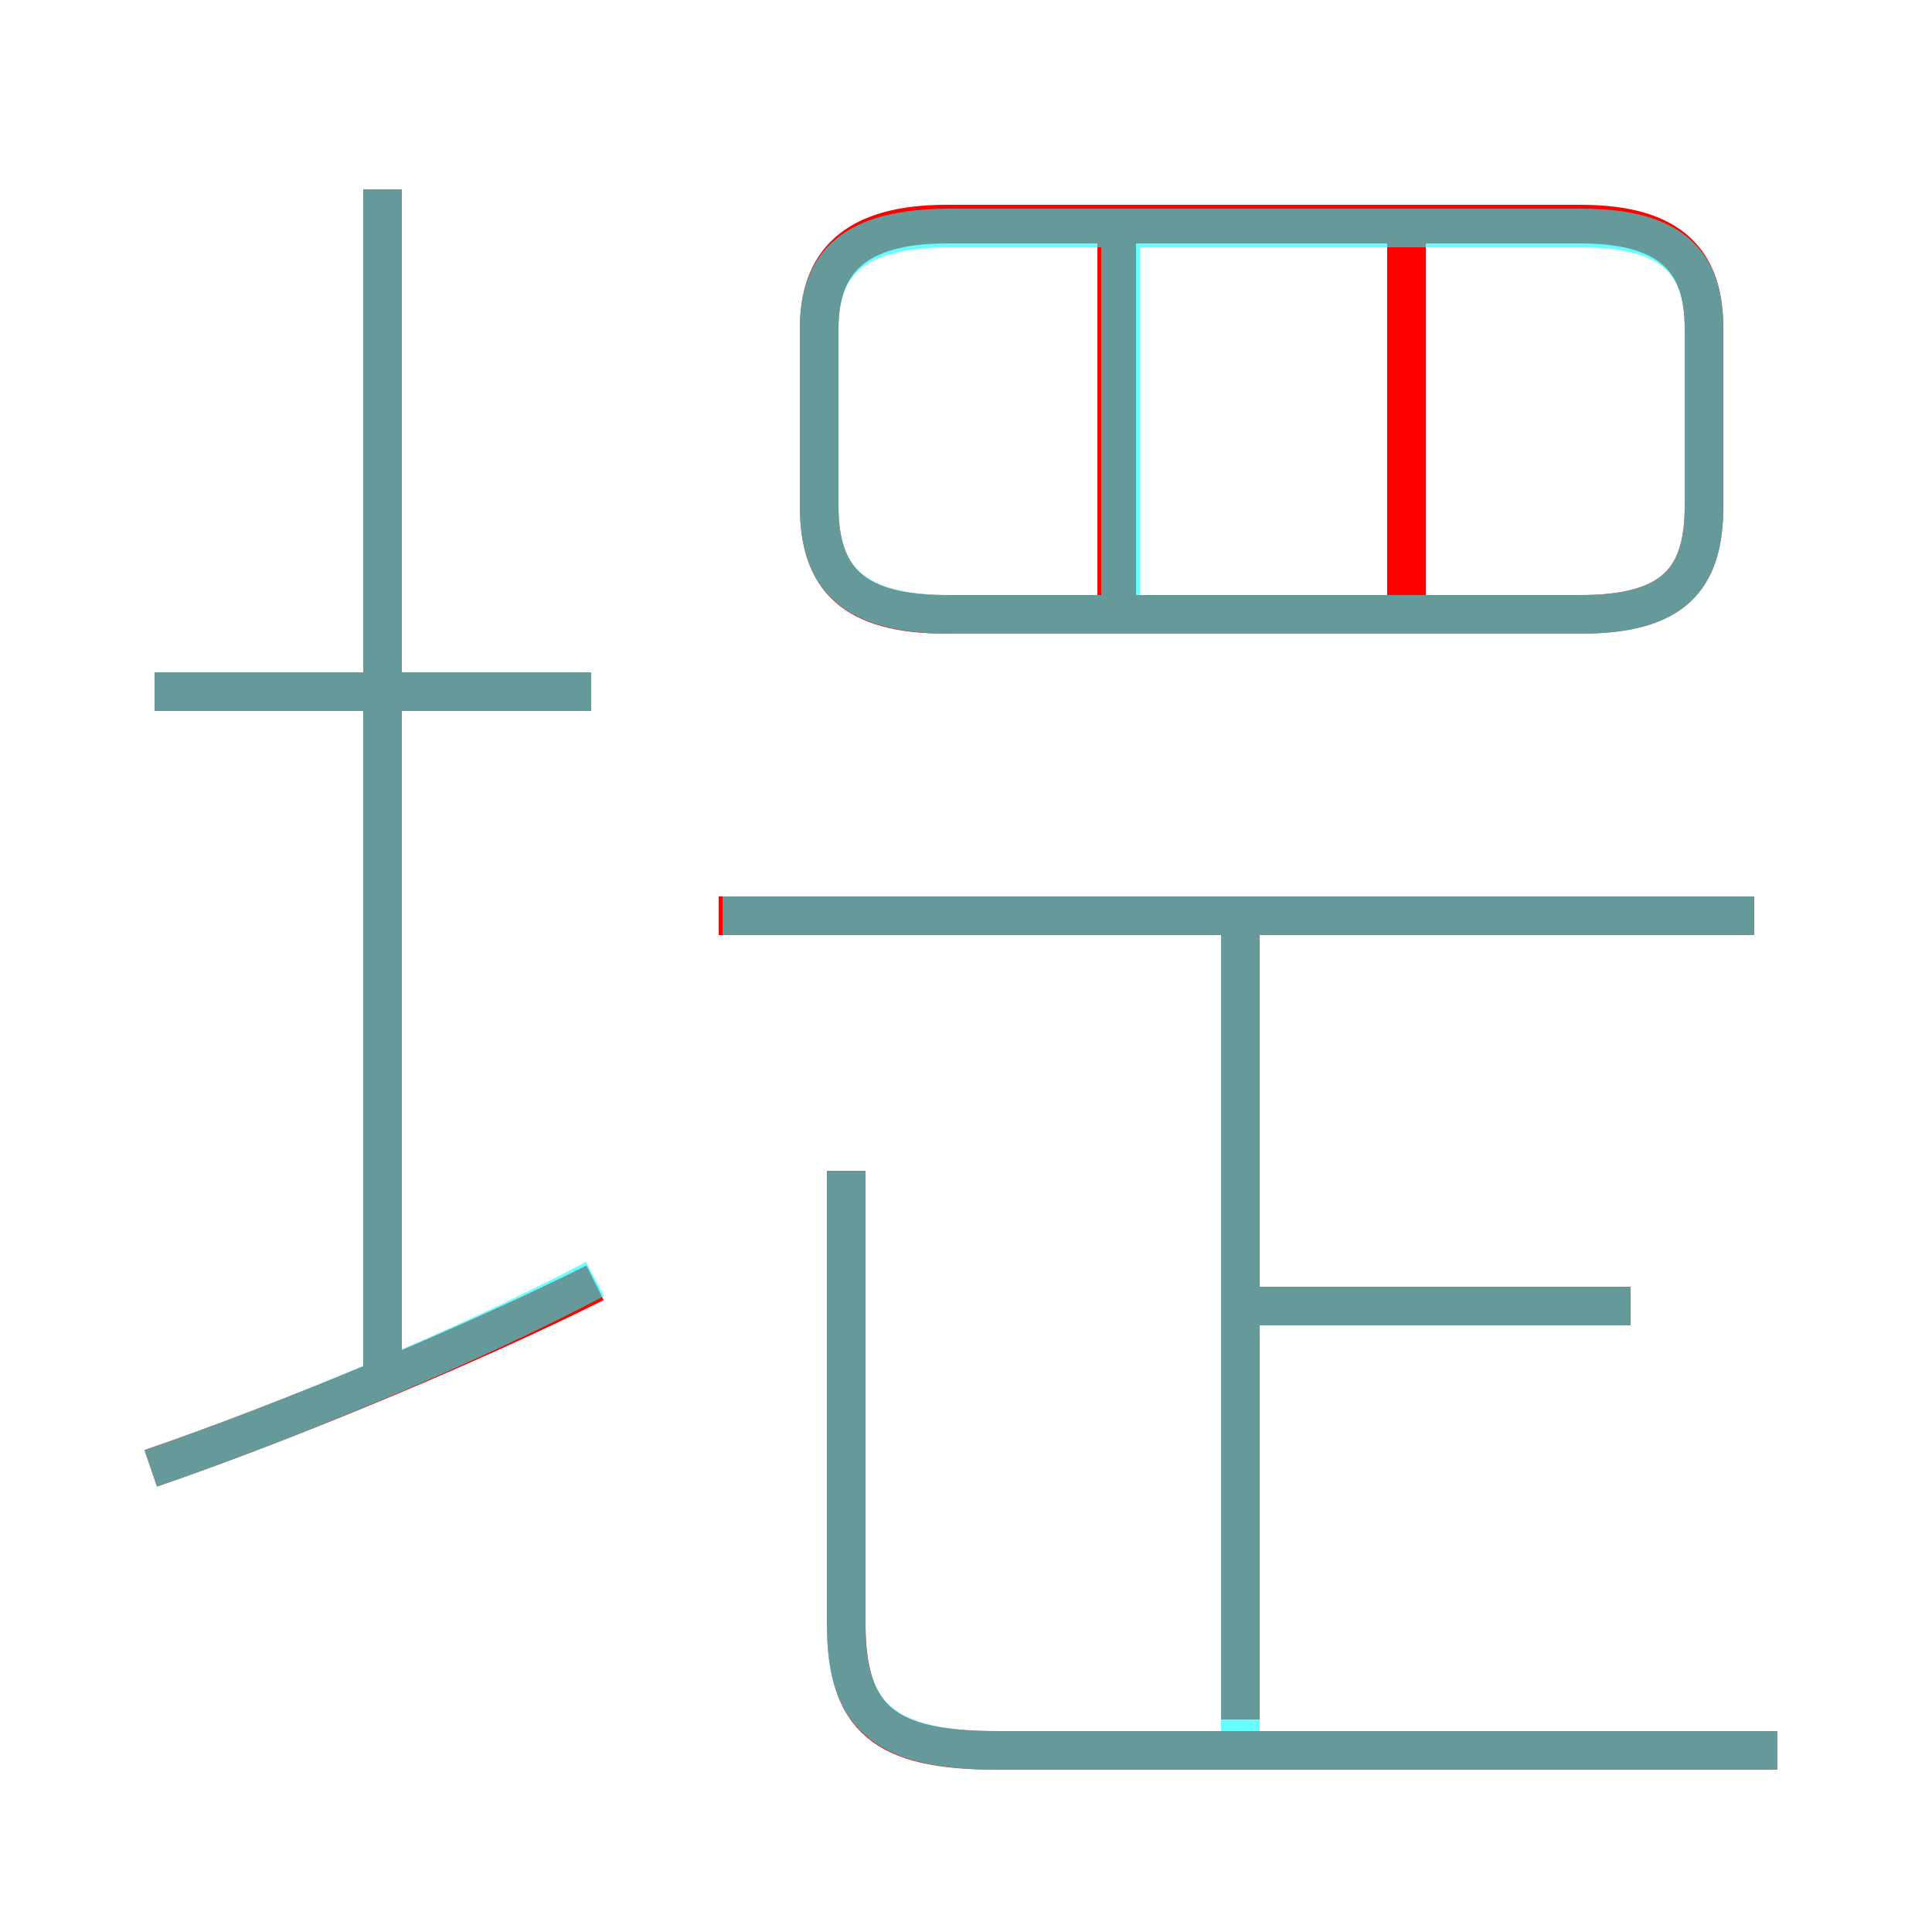 <?xml version='1.0' encoding='utf8'?>
<svg viewBox="0.0 -6.0 50.0 50.0" version="1.1" xmlns="http://www.w3.org/2000/svg">
<rect x="0.0" y="-6.0" width="50.0" height="50.0" fill="#333333" stroke="none"/>
<rect x="-1000" y="-1000" width="2000" height="2000" stroke="white" fill="white"/>
<g style="fill:none;stroke:rgba(255, 0, 0, 1);  stroke-width:1"><path d="M 46.0 1.3 L 25.8 1.3 C 22.9 1.3 21.9 0.5 21.9 -2.0 L 21.9 -13.7 M 3.9 -6.0 C 7.4 -7.2 12.2 -9.2 15.4 -10.8 M 9.9 -8.1 L 9.9 -39.1 M 15.3 -26.1 L 4.0 -26.1 M 32.1 0.5 L 32.1 -20.6 M 42.2 -10.2 L 32.4 -10.2 M 45.4 -20.3 L 18.6 -20.3 M 28.9 -28.4 L 28.9 -38.2 M 40.9 -38.2 L 24.5 -38.2 C 22.1 -38.2 21.2 -37.2 21.2 -35.5 L 21.2 -30.9 C 21.2 -29.0 22.1 -28.1 24.5 -28.1 L 40.9 -28.1 C 43.3 -28.1 44.1 -29.0 44.1 -30.9 L 44.1 -35.5 C 44.1 -37.2 43.3 -38.2 40.9 -38.2 Z M 36.4 -28.4 L 36.4 -38.2" transform="translate(0.0 38.0)" />
</g>
<g style="fill:none;stroke:rgba(0, 255, 255, 0.6);  stroke-width:1">
<path d="M 46.0 1.3 L 25.8 1.3 C 23.0 1.3 21.9 0.5 21.9 -1.9 L 21.9 -13.7 M 3.9 -6.0 C 7.4 -7.2 12.2 -9.2 15.4 -10.9 M 9.9 -8.1 L 9.9 -39.1 M 15.3 -26.1 L 4.0 -26.1 M 32.1 1.1 L 32.1 -20.1 M 42.2 -10.2 L 32.5 -10.2 M 45.4 -20.3 L 18.7 -20.3 M 29.0 -28.4 L 29.0 -38.0 M 24.6 -28.1 L 40.9 -28.1 C 43.3 -28.1 44.1 -29.0 44.1 -30.9 L 44.1 -35.5 C 44.1 -37.2 43.3 -38.1 40.9 -38.1 L 24.6 -38.1 C 22.1 -38.1 21.2 -37.2 21.2 -35.5 L 21.2 -30.9 C 21.2 -29.0 22.1 -28.1 24.6 -28.1 Z" transform="translate(0.0 38.0)" />
</g>
</svg>